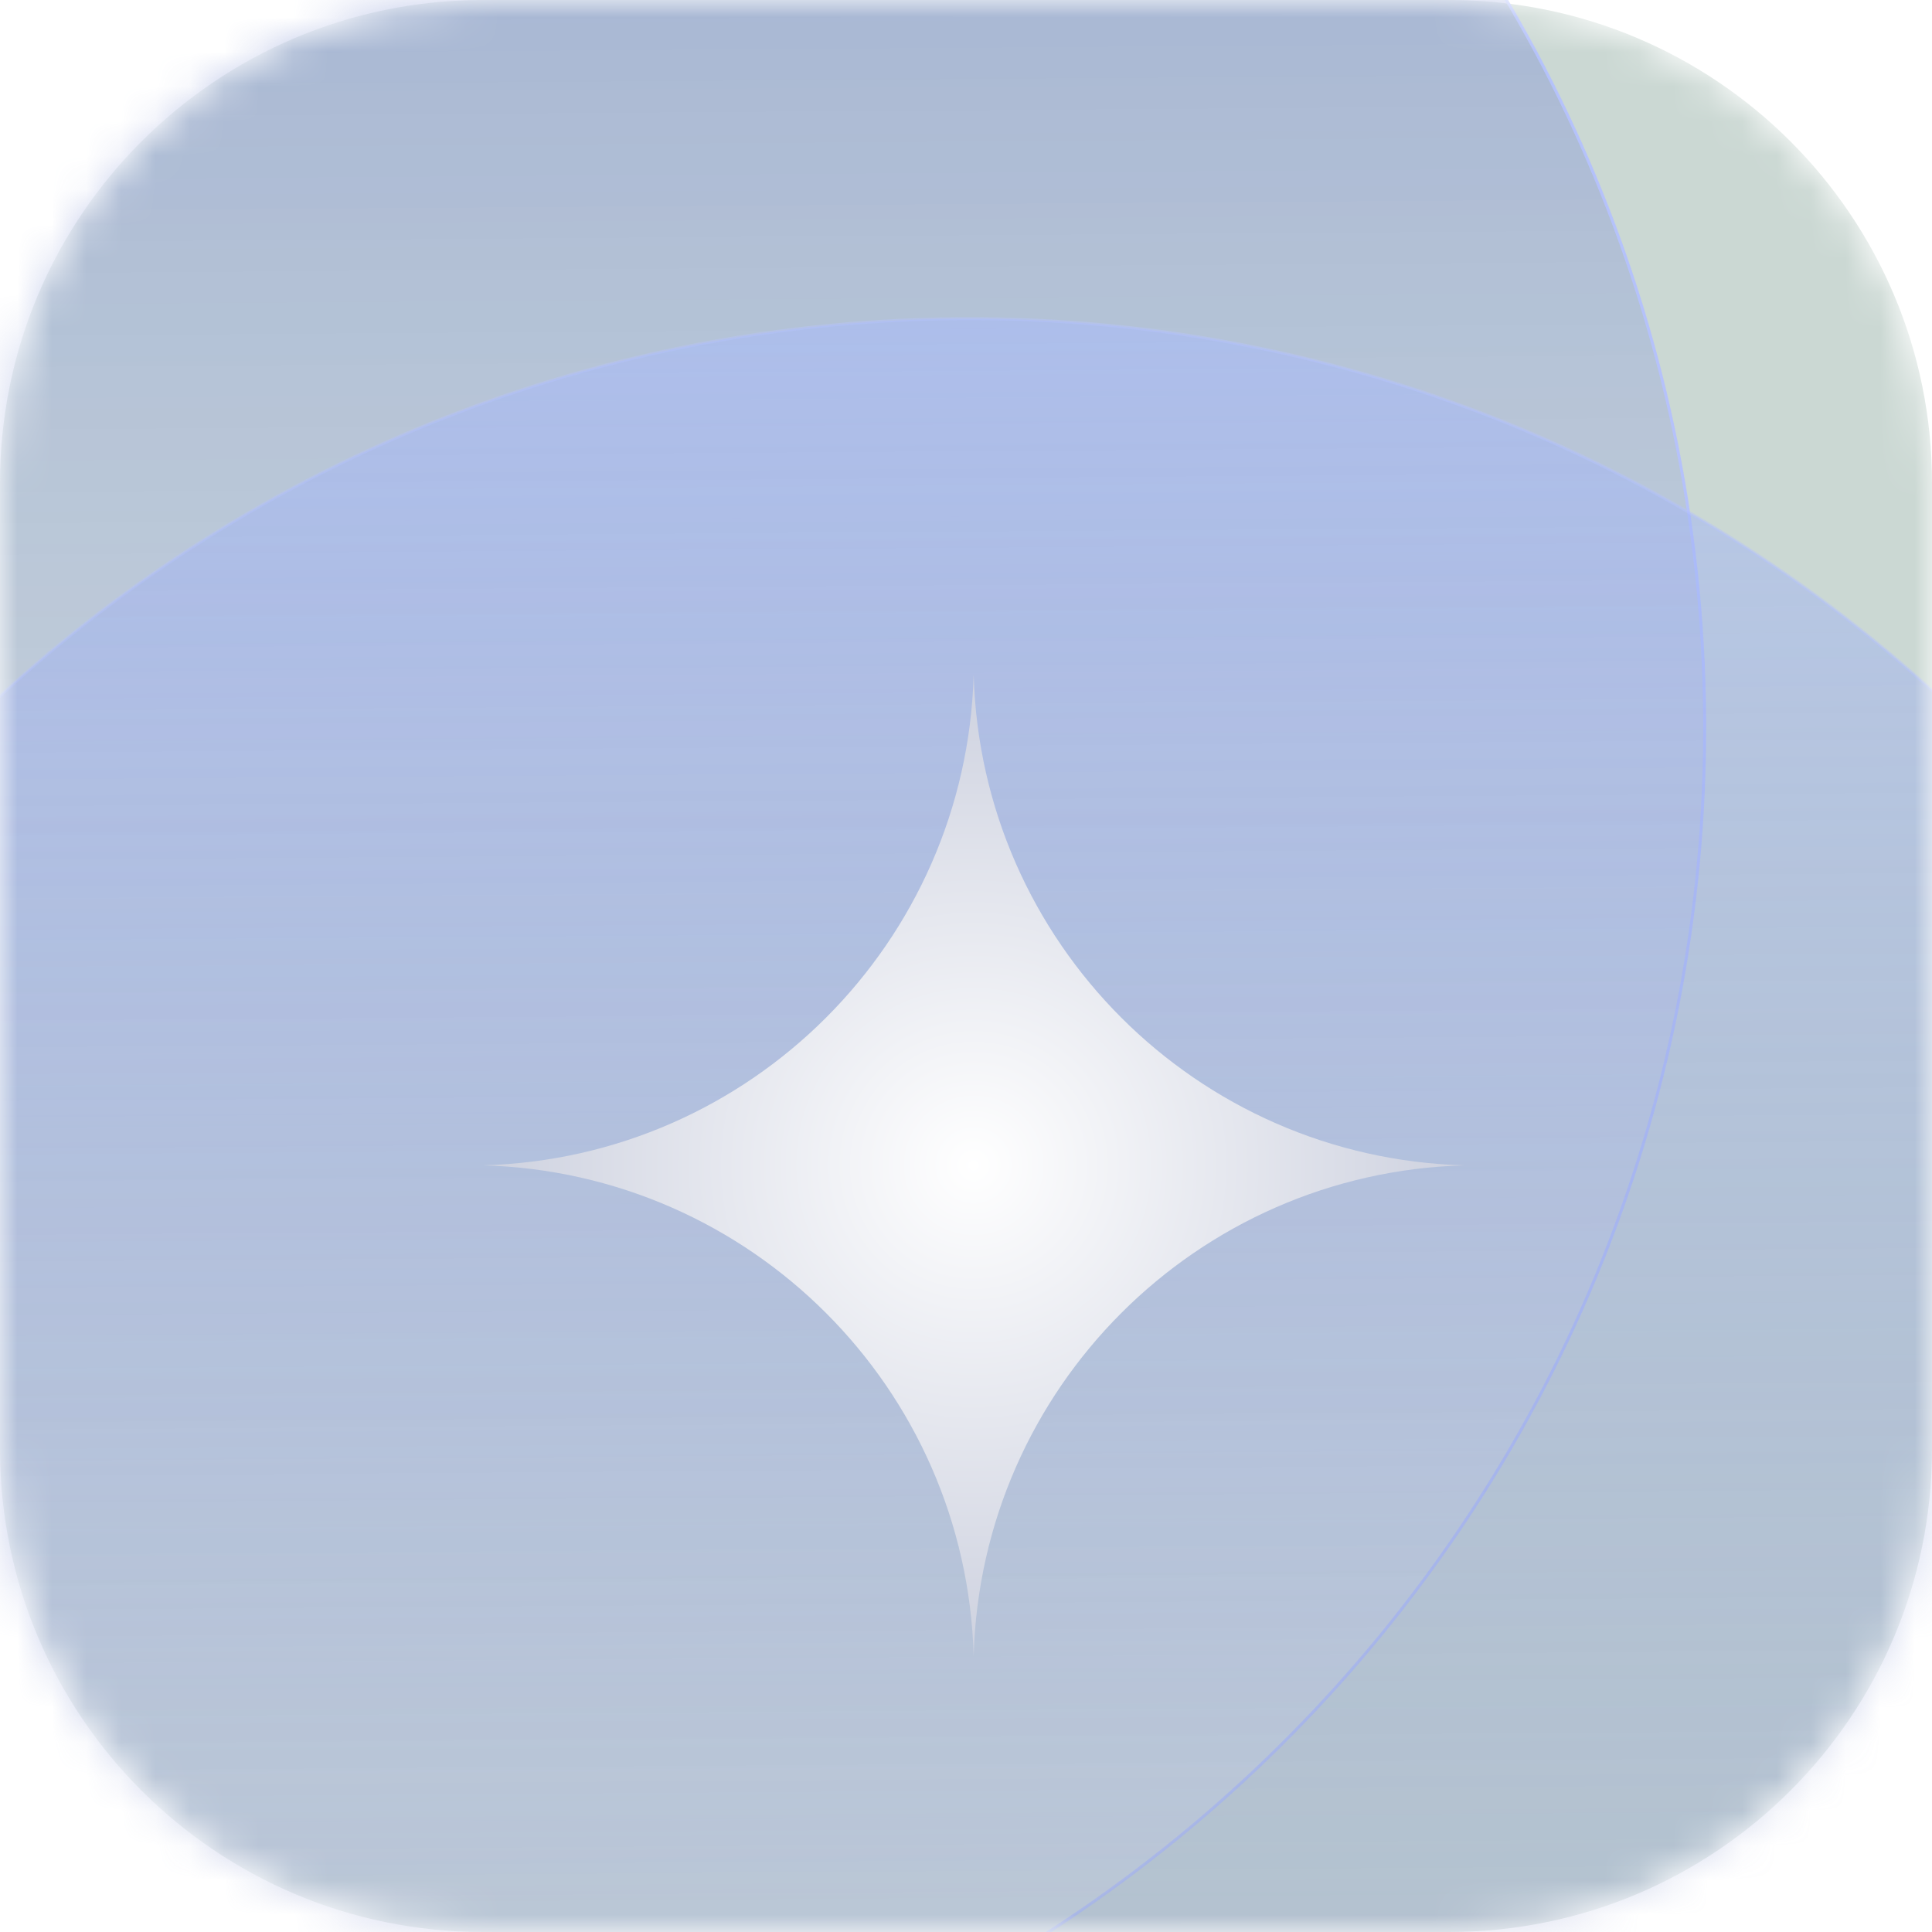 <svg width="56" height="56" viewBox="0 0 56 56" fill="none" xmlns="http://www.w3.org/2000/svg">
<g clip-path="url(#clip0_1_49)">
<g clip-path="url(#clip1_1_49)">
<g clip-path="url(#clip2_1_49)">
<mask id="mask0_1_49" style="mask-type:luminance" maskUnits="userSpaceOnUse" x="0" y="0" width="56" height="56">
<path d="M42 0H14C6.268 0 0 6.268 0 14V42C0 49.732 6.268 56 14 56H42C49.732 56 56 49.732 56 42V14C56 6.268 49.732 0 42 0Z" fill="white"/>
</mask>
<g mask="url(#mask0_1_49)">
<path d="M42 0H14C6.268 0 0 6.268 0 14V42C0 49.732 6.268 56 14 56H42C49.732 56 56 49.732 56 42V14C56 6.268 49.732 0 42 0Z" fill="#CBD8D3"/>
<path d="M8.165 62.629C31.105 62.468 49.571 43.74 49.41 20.8C49.248 -2.141 30.521 -20.607 7.58 -20.445C-15.36 -20.284 -33.826 -1.556 -33.664 21.384C-33.503 44.325 -14.775 62.791 8.165 62.629Z" fill="url(#paint0_linear_1_49)" stroke="url(#paint1_linear_1_49)" stroke-width="0.086"/>
<path d="M28.383 92.312C51.324 92.151 69.789 73.423 69.628 50.483C69.466 27.543 50.739 9.077 27.799 9.238C4.858 9.399 -13.608 28.127 -13.446 51.067C-13.285 74.008 5.443 92.474 28.383 92.312Z" fill="url(#paint2_linear_1_49)" stroke="url(#paint3_radial_1_49)" stroke-width="0.086"/>
<g filter="url(#filter0_d_1_49)">
<path d="M28.222 16C28.437 23.764 34.68 30.008 42.444 30.222C34.68 30.437 28.437 36.68 28.222 44.444C28.008 36.68 21.764 30.437 14 30.222C21.764 30.008 28.008 23.764 28.222 16Z" fill="url(#paint4_radial_1_49)"/>
</g>
</g>
</g>
</g>
</g>
<defs>
<filter id="filter0_d_1_49" x="8.667" y="14.222" width="39.111" height="39.111" filterUnits="userSpaceOnUse" color-interpolation-filters="sRGB">
<feFlood flood-opacity="0" result="BackgroundImageFix"/>
<feColorMatrix in="SourceAlpha" type="matrix" values="0 0 0 0 0 0 0 0 0 0 0 0 0 0 0 0 0 0 127 0" result="hardAlpha"/>
<feOffset dy="3.556"/>
<feGaussianBlur stdDeviation="2.667"/>
<feComposite in2="hardAlpha" operator="out"/>
<feColorMatrix type="matrix" values="0 0 0 0 0.004 0 0 0 0 0.577 0 0 0 0 0.896 0 0 0 1 0"/>
<feBlend mode="normal" in2="BackgroundImageFix" result="effect1_dropShadow_1_49"/>
<feBlend mode="normal" in="SourceGraphic" in2="effect1_dropShadow_1_49" result="shape"/>
</filter>
<linearGradient id="paint0_linear_1_49" x1="7.58" y1="-20.488" x2="8.165" y2="62.672" gradientUnits="userSpaceOnUse">
<stop stop-color="#5A71C6" stop-opacity="0.56"/>
<stop offset="1" stop-color="white" stop-opacity="0.2"/>
</linearGradient>
<linearGradient id="paint1_linear_1_49" x1="51.394" y1="16.651" x2="-44.786" y2="38.672" gradientUnits="userSpaceOnUse">
<stop stop-color="#B5C2FB"/>
<stop offset="1" stop-color="#B5C2FB" stop-opacity="0"/>
</linearGradient>
<linearGradient id="paint2_linear_1_49" x1="27.798" y1="9.195" x2="28.384" y2="92.355" gradientUnits="userSpaceOnUse">
<stop stop-color="#A7BAFF" stop-opacity="0.5"/>
<stop offset="1" stop-color="#4C5C99" stop-opacity="0.08"/>
</linearGradient>
<radialGradient id="paint3_radial_1_49" cx="0" cy="0" r="1" gradientUnits="userSpaceOnUse" gradientTransform="translate(28.091 50.775) rotate(89.565) scale(86.142 86.142)">
<stop offset="0.047" stop-color="#B5C2FB" stop-opacity="0"/>
<stop offset="1" stop-color="#B5C2FB"/>
</radialGradient>
<radialGradient id="paint4_radial_1_49" cx="0" cy="0" r="1" gradientUnits="userSpaceOnUse" gradientTransform="translate(28.222 30.222) rotate(90) scale(47.699)">
<stop stop-color="white"/>
<stop offset="1" stop-color="#5A6795"/>
</radialGradient>
<clipPath id="clip0_1_49">
<rect width="56" height="56" fill="white"/>
</clipPath>
<clipPath id="clip1_1_49">
<rect width="56" height="56" fill="white"/>
</clipPath>
<clipPath id="clip2_1_49">
<rect width="56" height="56" fill="white"/>
</clipPath>
</defs>
</svg>
